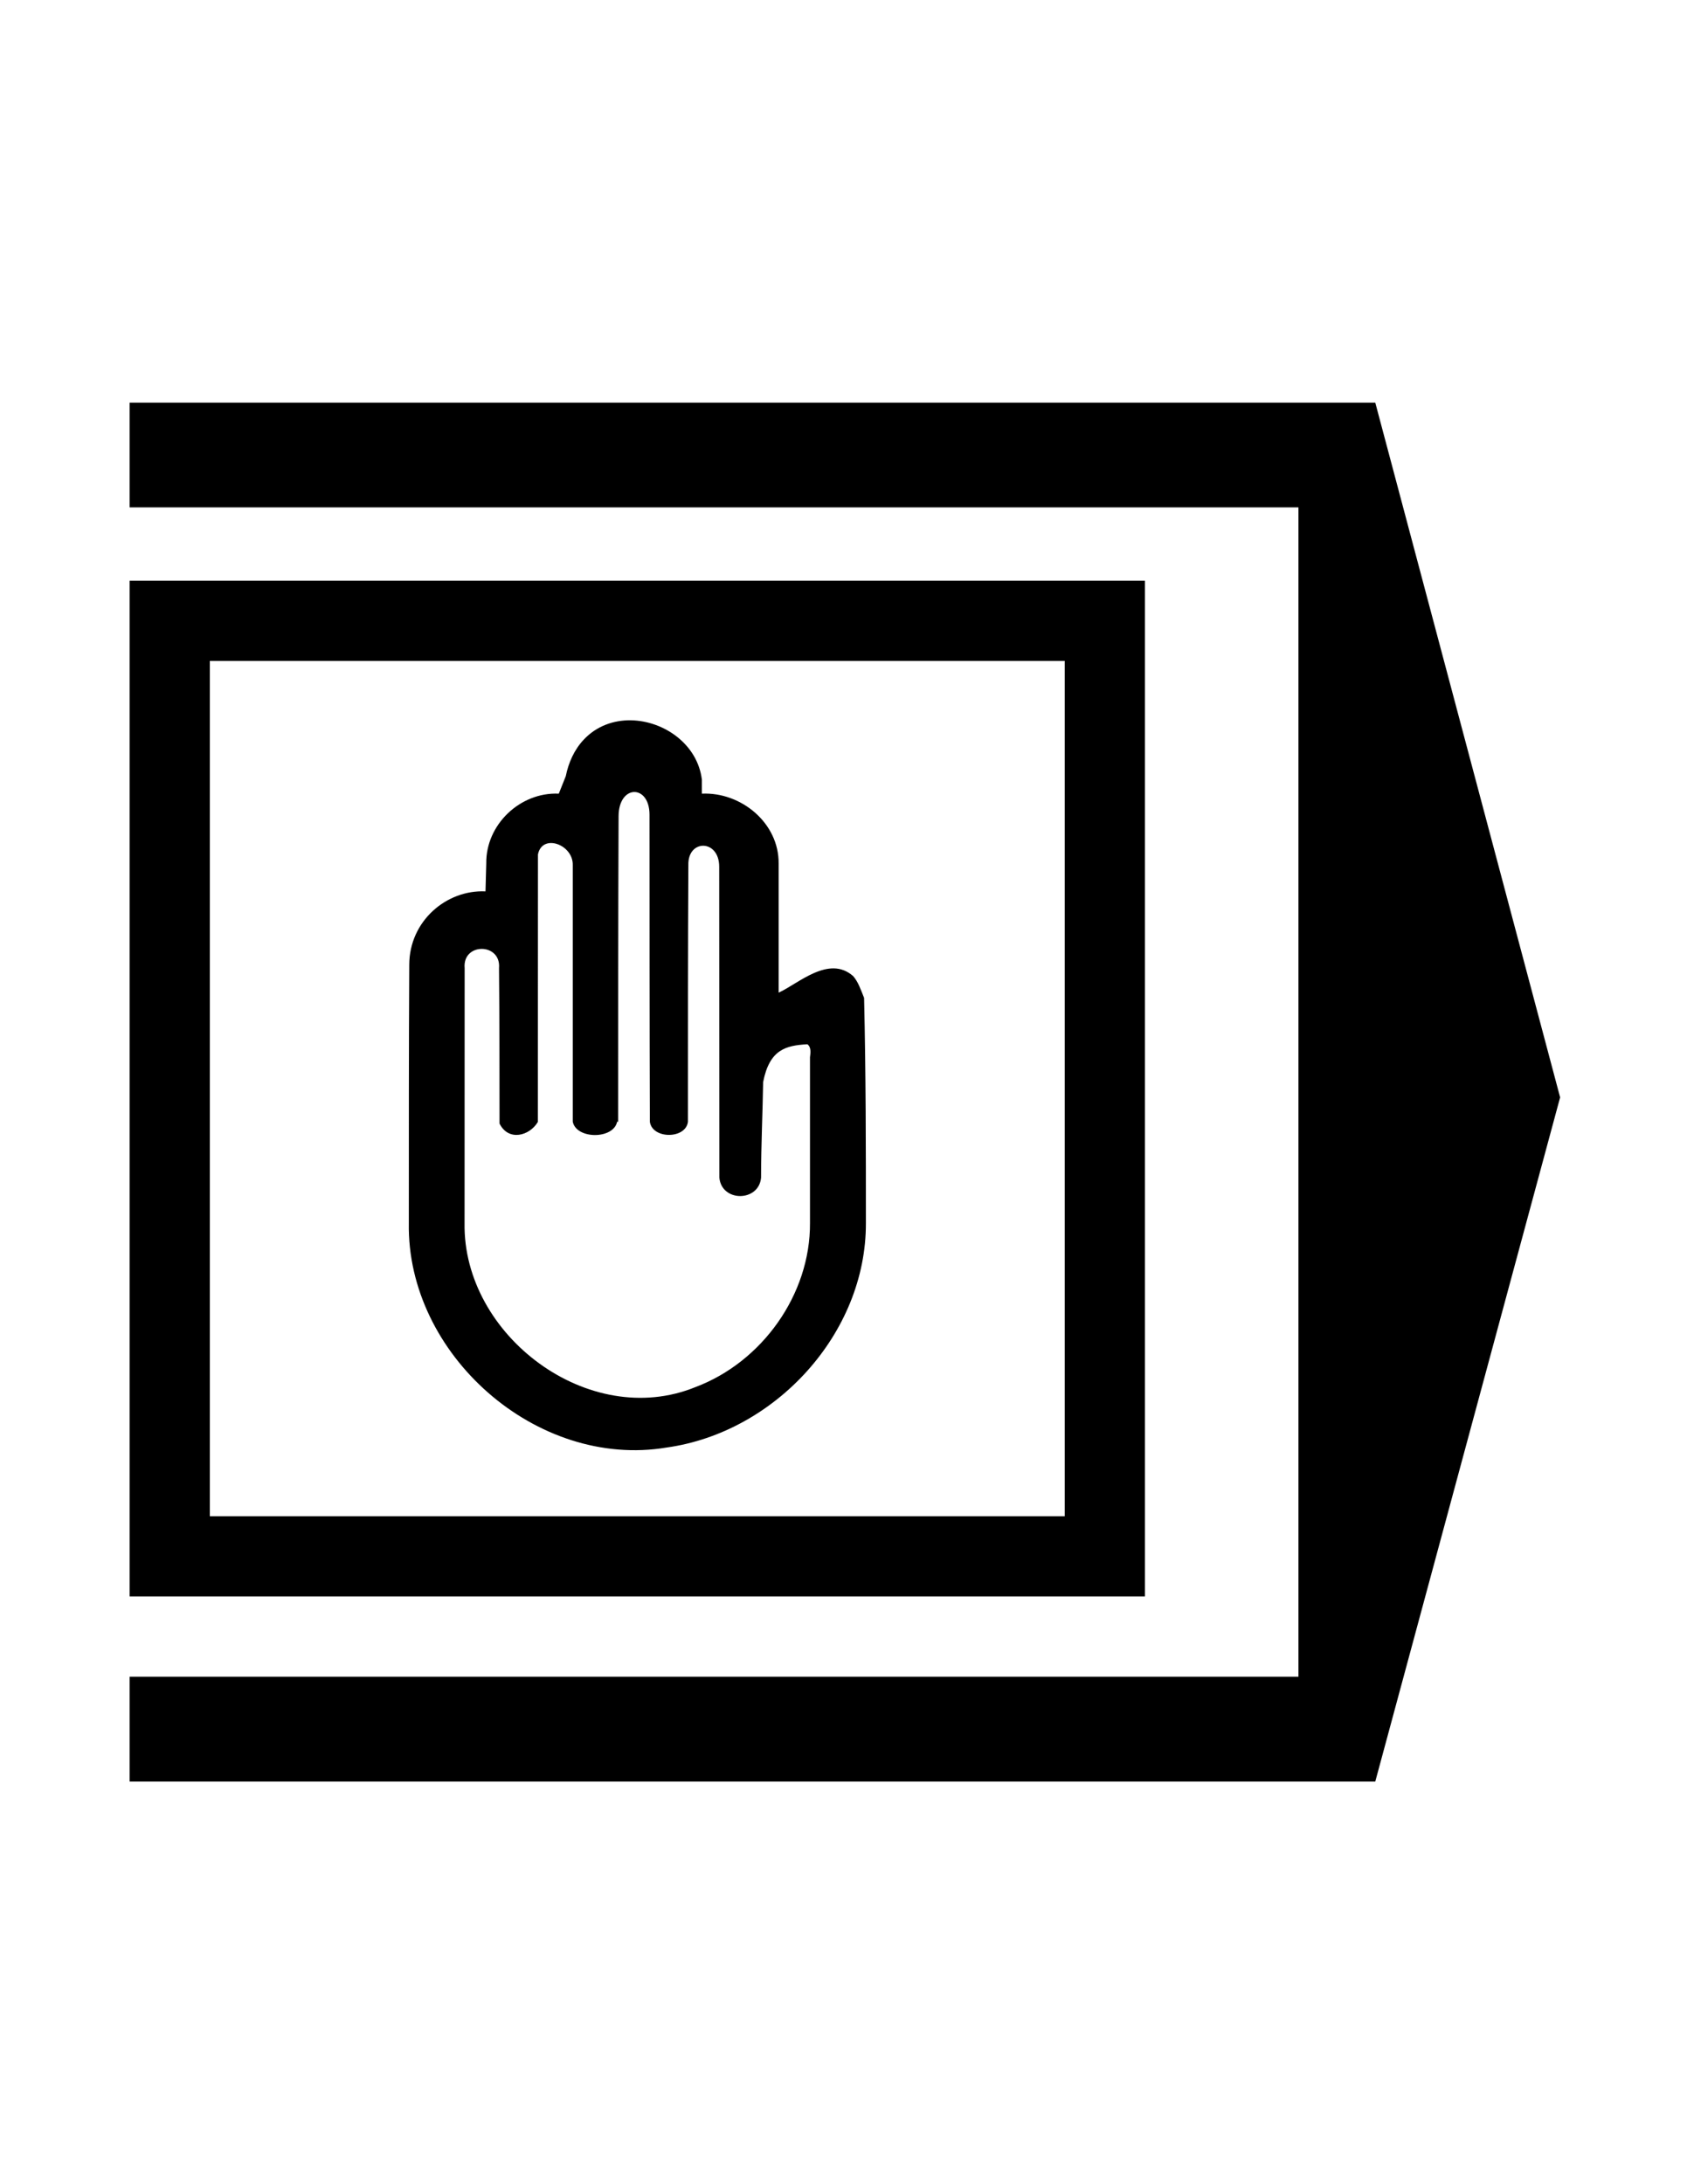 <?xml version="1.0" encoding="UTF-8" standalone="no"?>
<!-- Generator: Adobe Illustrator 16.0.1, SVG Export Plug-In . SVG Version: 6.00 Build 0)  -->

<svg
   xmlns:dc="http://purl.org/dc/elements/1.1/"
   xmlns:cc="http://creativecommons.org/ns#"
   xmlns:rdf="http://www.w3.org/1999/02/22-rdf-syntax-ns#"
   xmlns:svg="http://www.w3.org/2000/svg"
   xmlns="http://www.w3.org/2000/svg"
   xmlns:sodipodi="http://sodipodi.sourceforge.net/DTD/sodipodi-0.dtd"
   xmlns:inkscape="http://www.inkscape.org/namespaces/inkscape"
   version="1.0"
   id="_x31_"
   x="0px"
   y="0px"
   width="612px"
   height="792px"
   viewBox="0 0 612 792"
   enable-background="new 0 0 612 792"
   xml:space="preserve"
   inkscape:version="0.48.2 r9819"
   sodipodi:docname="7043.svg"><defs
   id="defs161" /><sodipodi:namedview
   pagecolor="#ffffff"
   bordercolor="#666666"
   borderopacity="1"
   objecttolerance="10"
   gridtolerance="10"
   guidetolerance="10"
   inkscape:pageopacity="0"
   inkscape:pageshadow="2"
   inkscape:window-width="1920"
   inkscape:window-height="1068"
   id="namedview159"
   showgrid="false"
   inkscape:zoom="0.84281414"
   inkscape:cx="308.39708"
   inkscape:cy="193.7868"
   inkscape:window-x="0"
   inkscape:window-y="0"
   inkscape:window-maximized="1"
   inkscape:current-layer="_x31_" />
<g
   id="LWPOLYLINE_7_"
   style="stroke:none;fill:#000000;fill-opacity:1">
	
		<path
   style="fill:#000000;stroke:none;stroke-width:0.709;stroke-linecap:round;stroke-linejoin:round;stroke-miterlimit:10;fill-opacity:1"
   d="M 228.906 261.188 C 222.617 261.08 216.369 263.25 211.719 268.25 C 208.305 271.883 206.227 276.587 205.25 281.438 L 202.719 287.781 C 188.722 287.153 176.199 299 176.406 313.094 L 176.125 323.219 C 161.965 322.557 148.49 333.988 148.469 349.812 C 148.299 381.879 148.312 412.669 148.312 443.469 C 147.501 491.081 194.628 532.794 241.875 524.875 C 281.161 519.391 314.274 483.593 314.125 443.469 C 314.125 416.471 314.117 389.476 313.469 361.844 C 312.196 358.634 311.287 356.005 309.531 353.969 C 300.71 346.112 289.501 356.776 282.469 359.938 L 282.469 313.094 C 282.604 298.407 268.838 287.127 254.625 287.781 L 254.625 282.719 C 253.063 269.887 240.913 261.392 228.906 261.188 z M 230.031 287.188 C 232.821 287.116 235.617 289.863 235.625 295.375 C 235.641 332.499 235.627 369.626 235.75 406.75 C 236.61 413.1 248.765 413.099 249.562 406.781 C 249.56 375.529 249.548 344.322 249.719 313.688 C 249.444 304.216 260.959 304.232 260.906 314.344 C 260.922 351.9 260.939 389.475 260.969 427.031 C 261.778 435.957 275.314 435.862 276.094 427.031 C 276.093 415.639 276.704 402.421 276.844 392.375 C 279.156 380.517 285.115 379.088 292.906 378.656 C 294.491 379.851 293.947 382.285 293.844 383.344 C 293.843 402.962 293.844 423.217 293.844 443.469 C 294.003 469.411 276.418 493.901 252.281 502.969 C 213.655 518.706 167.843 484.242 168.531 443.469 C 168.531 412.669 168.531 381.876 168.562 351.062 C 167.699 341.716 181.847 341.772 181.031 351.062 C 181.201 369.625 181.219 388.195 181.219 407.406 C 184.455 413.957 192.118 411.899 195.125 406.812 C 195.142 375.952 195.156 345.142 195.156 314.25 L 195.156 309.812 C 196.731 302.095 208 306.23 207.781 313.719 L 207.781 406.75 C 209.12 413.185 222.579 413.166 223.875 406.75 L 224.25 406.75 C 224.25 370.048 224.251 333.365 224.406 295.906 C 224.44 290.171 227.241 287.259 230.031 287.188 z "
   id="polyline85" />
</g><g
   id="LINE_30_"
   style="stroke:none;fill:#000000;fill-opacity:1">
	
		<path
   style="fill:#000000;fill-opacity:1;stroke:none"
   d="m 47.031,210.562 c 0,122.771 0,245.542 0,368.312 122.771,0 245.542,0 368.312,0 0,-122.771 0,-245.542 0,-368.312 -122.771,0 -245.542,0 -368.312,0 z M 76.125,239.656 c 103.375,0 206.75,0 310.125,0 0,103.375 0,206.75 0,310.125 -103.375,0 -206.75,0 -310.125,0 0,-103.375 0,-206.75 0,-310.125 z"
   id="line121"
   inkscape:connector-curvature="0" />
</g><g
   id="LINE">
	
		
</g>
<g
   id="LINE_1_">
	
		
</g>
<g
   id="LINE_2_">
	
		
</g>
<g
   id="LINE_3_">
	
		
</g>
<g
   id="LINE_4_">
	
		
</g>
<g
   id="LINE_5_"
   style="stroke:none;fill:#000000;fill-opacity:1">
	
		<path
   style="fill:#000000;fill-opacity:1;stroke:none"
   d="m 471.041,183.979 c 0,141.336 0,282.673 0,424.009 -141.337,0 -282.675,0 -424.012,0 0,12.671 0,25.341 0,38.012 150.628,0 301.257,0 451.885,0 22.353,-82.695 44.706,-165.391 67.059,-248.086 C 543.62,313.943 521.267,229.971 498.914,146 c -150.628,0 -301.257,0 -451.885,0 0,12.66 0,25.319 0,37.979 141.337,0 282.675,0 424.012,0 z"
   id="line19"
   inkscape:connector-curvature="0" />
</g>
<g
   id="LINE_6_">
	
		
</g>
<g
   id="LINE_7_">
	
		
</g>
<g
   id="LINE_8_">
	
		
</g>
<g
   id="LINE_9_">
	
		
</g>
<g
   id="LINE_10_">
	
		
</g>
<g
   id="LWPOLYLINE">
	
		
</g>
<g
   id="LINE_11_">
	
		
</g>
<g
   id="ARC">
	
		
</g>
<g
   id="LINE_12_">
	
		
</g>
<g
   id="LINE_13_">
	
		
</g>
<g
   id="LWPOLYLINE_1_">
	
		
</g>
<g
   id="LINE_14_">
	
		
</g>
<g
   id="LWPOLYLINE_2_">
	
		
</g>
<g
   id="LINE_15_">
	
		
</g>
<g
   id="LWPOLYLINE_3_">
	
		
</g>
<g
   id="LINE_16_">
	
		
</g>
<g
   id="LWPOLYLINE_4_">
	
		
</g>
<g
   id="LINE_17_">
	
		
</g>
<g
   id="LINE_18_">
	
		
</g>
<g
   id="LWPOLYLINE_5_">
	
		
</g>
<g
   id="LWPOLYLINE_6_">
	
		
</g>


<g
   id="LINE_20_">
	
		
</g>

<g
   id="LINE_22_">
	
		
</g>
<g
   id="LINE_23_">
	
		
</g>




<g
   id="LINE_28_">
	
		
</g>
<g
   id="LINE_29_">
	
		
</g>

<g
   id="LINE_31_">
	
		
</g>
<g
   id="LINE_32_">
	
		
</g>
<g
   id="LINE_33_">
	
		
</g>
<g
   id="LINE_34_">
	
		
</g>
<g
   id="LINE_35_">
	
		
</g>
<g
   id="LWPOLYLINE_8_">
	
		
</g>
<g
   id="LWPOLYLINE_9_">
	
		
</g>
<g
   id="LWPOLYLINE_10_">
	
		
</g>
<g
   id="LWPOLYLINE_11_">
	
		
</g>
<g
   id="LWPOLYLINE_12_">
	
		
</g>
<g
   id="LWPOLYLINE_13_">
	
		
</g>
<g
   id="LWPOLYLINE_14_">
	
		
</g>
</svg>